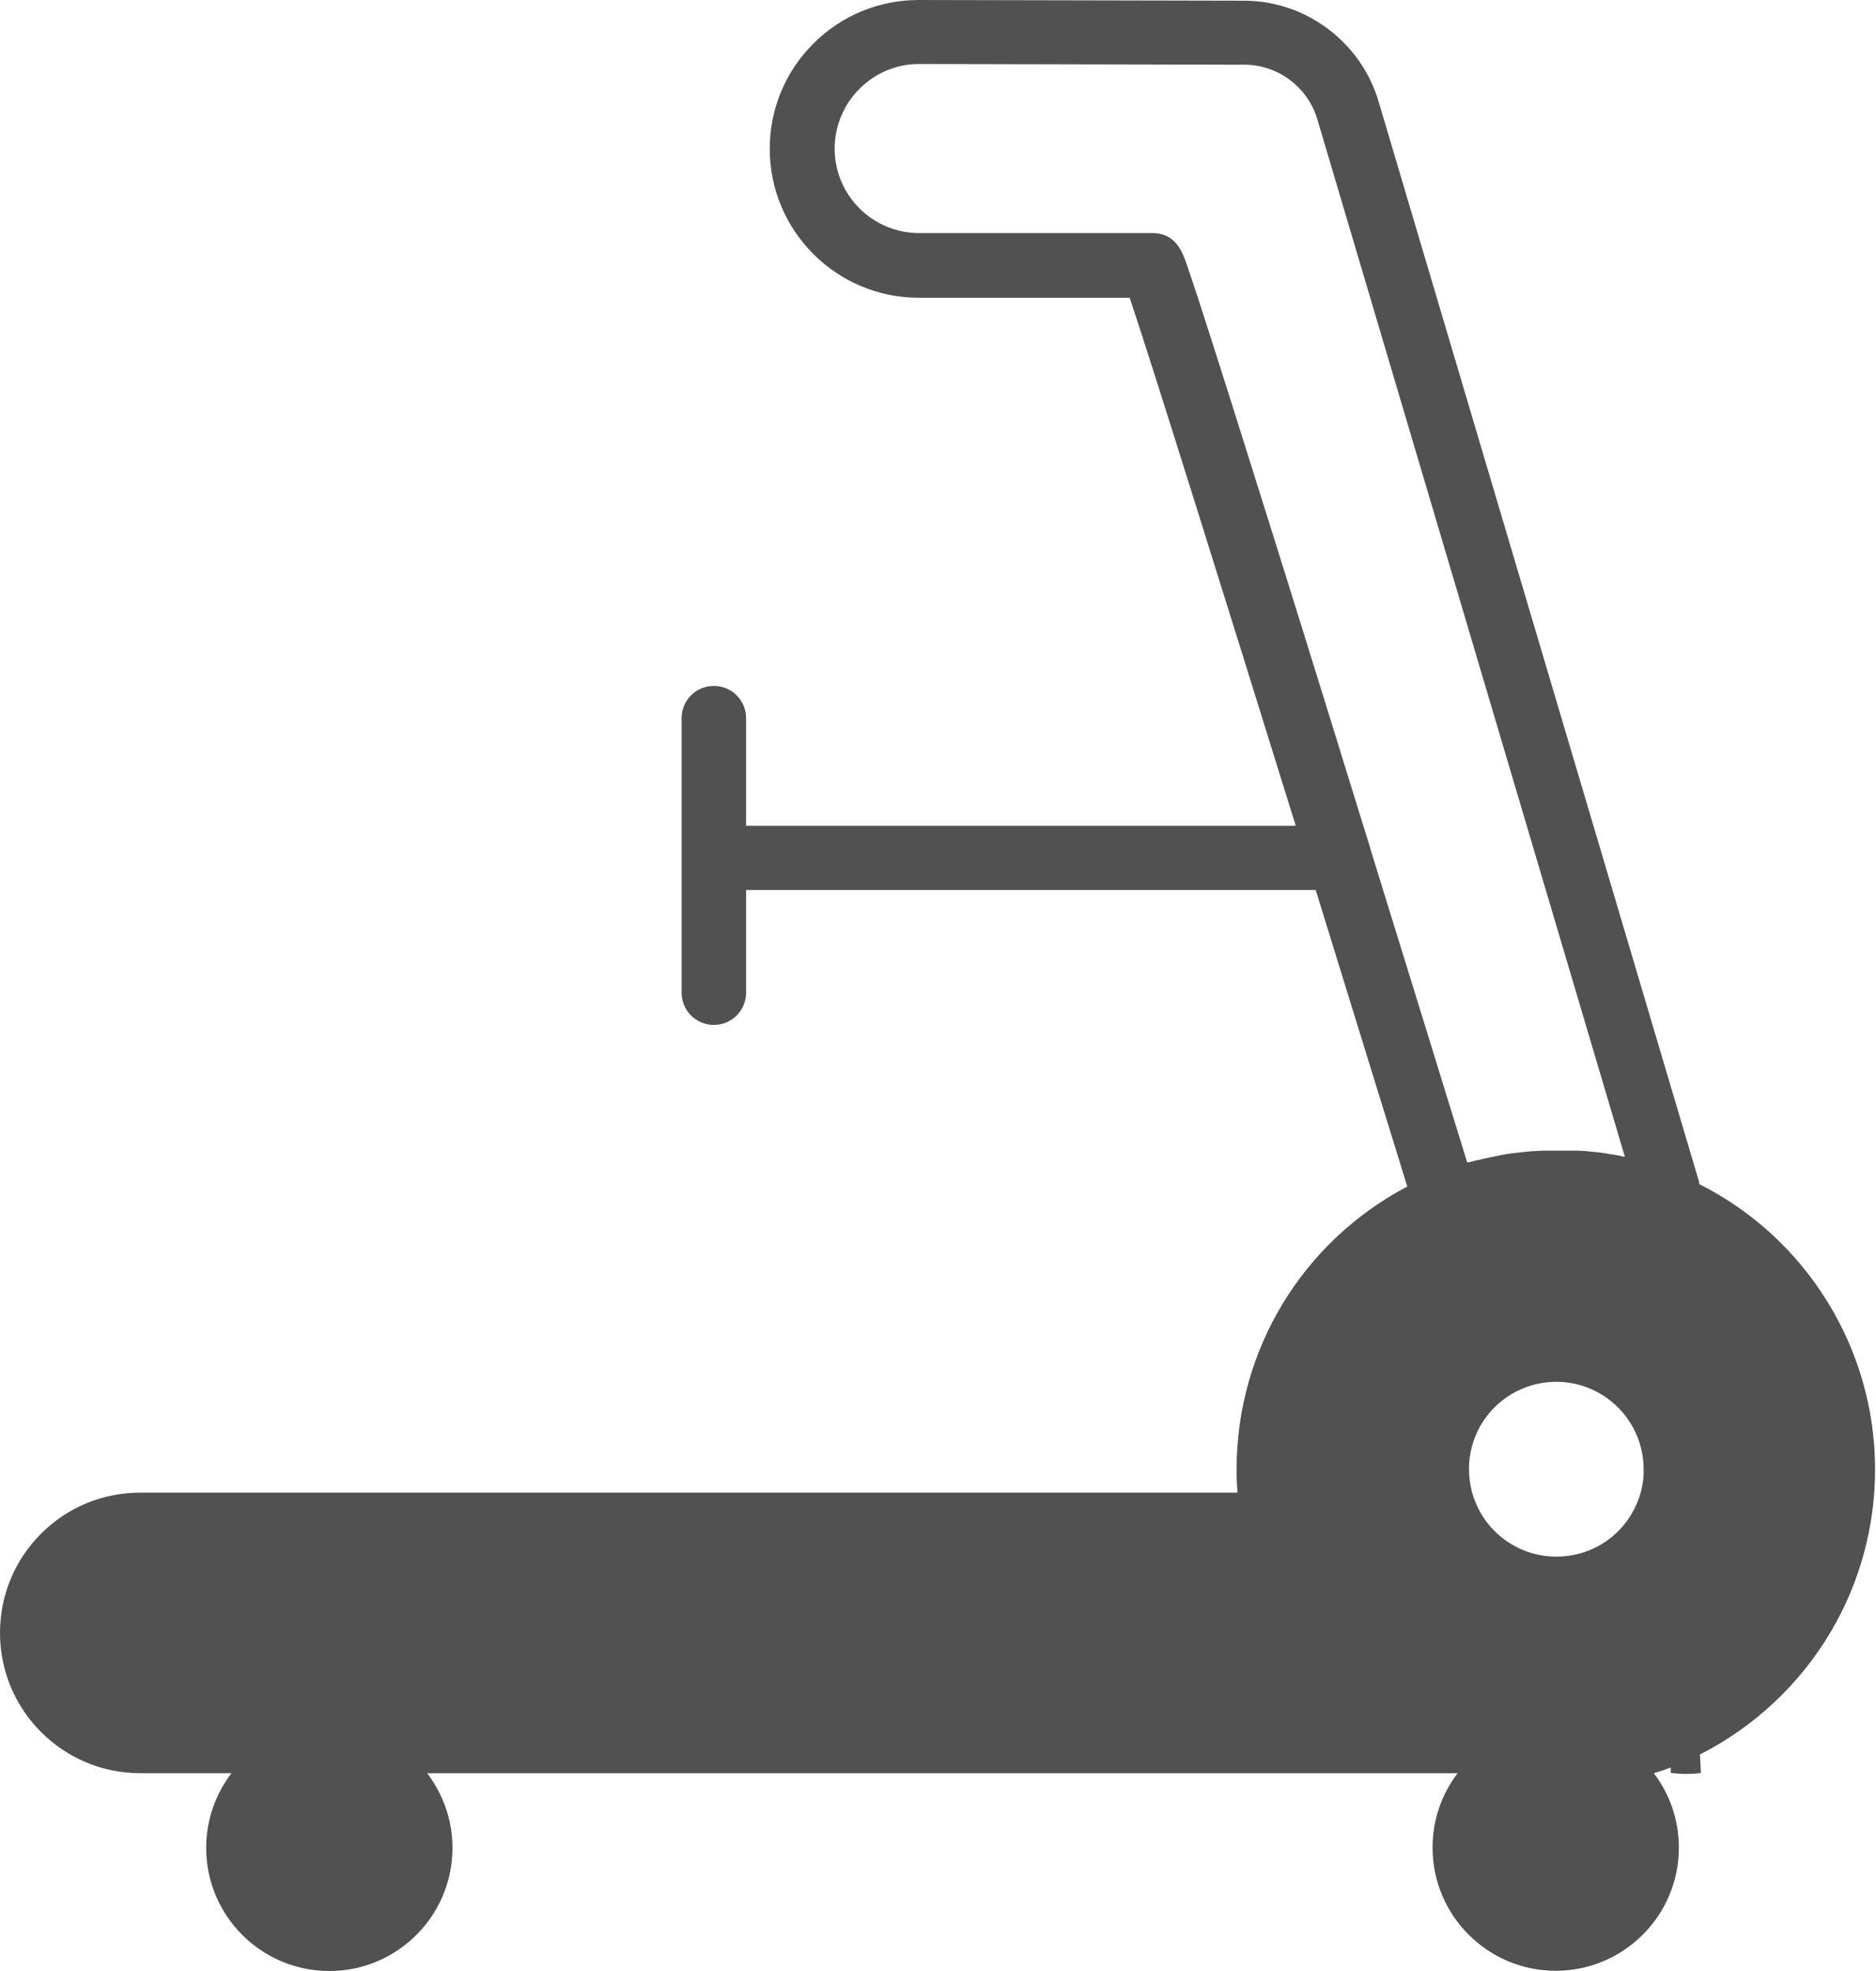 <?xml version="1.0" encoding="UTF-8"?>
<svg id="Capa_2" data-name="Capa 2" xmlns="http://www.w3.org/2000/svg" viewBox="0 0 80.89 85">
  <defs>
    <style>
      .cls-1 {
        fill: #515151;
      }
    </style>
  </defs>
  <g id="Layer_1" data-name="Layer 1">
    <g id="NewGroupe17">
      <g id="NewGroup0-42">
        <path class="cls-1" d="m70.87,63.59c-.03.53-.17,1.04-.42,1.52h0c-.65,1.25-1.93,2.02-3.34,2.02-.53,0-1.04-.11-1.5-.31-.78-.34-1.43-.93-1.84-1.71-.21-.41-.35-.84-.4-1.29-.02-.15-.03-.3-.03-.46,0-1.33.68-2.54,1.82-3.23.58-.35,1.26-.54,1.94-.54,2.08,0,3.77,1.69,3.77,3.77,0,.08,0,.15,0,.23h0Zm-7.61-13.47c-.74-2.4-2.36-7.66-4.18-13.54,0,0,0-.01,0-.02-.54-1.73-1.09-3.52-1.64-5.3-1.82-5.88-3.29-10.56-4.35-13.92-.63-2-1.13-3.54-1.47-4.6-.19-.57-.34-1.01-.44-1.31-.19-.55-.48-1.38-1.49-1.38h-10.06c-2.01,0-3.64-1.63-3.64-3.64,0-.97.38-1.89,1.07-2.58s1.6-1.07,2.57-1.07c.55,0,13.59.03,14.03.03,1.44,0,2.73.97,3.14,2.35l13.26,44.74s-.03,0-.04,0c-.06-.01-.12-.02-.18-.04-.06-.01-.11-.02-.17-.03-.06-.01-.13-.02-.19-.03-.06,0-.11-.02-.17-.03-.06-.01-.13-.02-.19-.03-.05,0-.11-.02-.16-.02-.07,0-.13-.02-.2-.02-.05,0-.11-.01-.16-.02-.07,0-.14-.01-.21-.02-.05,0-.1,0-.15-.01-.07,0-.15,0-.22-.01-.05,0-.1,0-.14,0-.08,0-.16,0-.24,0-.04,0-.08,0-.12,0-.12,0-.25,0-.37,0-.15,0-.29,0-.44,0-.04,0-.08,0-.12,0-.12,0-.25.01-.37.02-.02,0-.05,0-.07,0-.14.01-.29.02-.43.04-.04,0-.07,0-.11.01-.12.01-.23.03-.35.04-.03,0-.06,0-.1.01-.14.02-.28.04-.42.07-.03,0-.06.01-.08.02-.12.02-.24.04-.35.07-.04,0-.07.01-.11.02-.14.03-.28.06-.42.1-.01,0-.02,0-.04,0-.13.03-.26.07-.39.1-.02,0-.04,0-.05.01h0Zm10.02.91L59.44,4.37C58.68,1.81,56.3.03,53.64.03c-.43,0-13.89-.03-14.03-.03-1.71,0-3.33.67-4.54,1.88-1.21,1.21-1.88,2.82-1.88,4.54,0,3.54,2.88,6.42,6.42,6.42h9.1c.95,2.83,3.96,12.47,7.16,22.77h-23.7v-4.64c0-.77-.62-1.39-1.39-1.39s-1.39.62-1.39,1.39v11.84c0,.77.62,1.39,1.39,1.39s1.39-.62,1.39-1.39v-4.43h24.56c1.36,4.4,2.73,8.83,3.95,12.79-4.51,2.37-7.36,7.03-7.36,12.19,0,.34.01.67.04,1.01H6.05c-1.62,0-3.14.63-4.28,1.77-1.14,1.14-1.77,2.66-1.77,4.28,0,3.34,2.71,6.05,6.05,6.05h3.93c-.68.89-1.09,2.01-1.09,3.22,0,2.93,2.38,5.31,5.31,5.31s5.31-2.38,5.31-5.31c0-1.21-.41-2.32-1.09-3.22h44.41s.02,0,.02,0c-.68.89-1.08,2-1.08,3.21,0,2.93,2.38,5.31,5.31,5.31s5.31-2.38,5.31-5.31c0-1.2-.4-2.32-1.08-3.21.09-.03.17-.05.26-.08.16-.05.32-.11.47-.17v.24c.21.02.43.04.64.04s.44-.01.66-.04l-.04-.8c2.33-1.18,4.3-3.02,5.64-5.29,1.25-2.11,1.91-4.54,1.91-7,0-5.23-2.97-10-7.61-12.32h0Z"/>
      </g>
    </g>
  </g>
</svg>